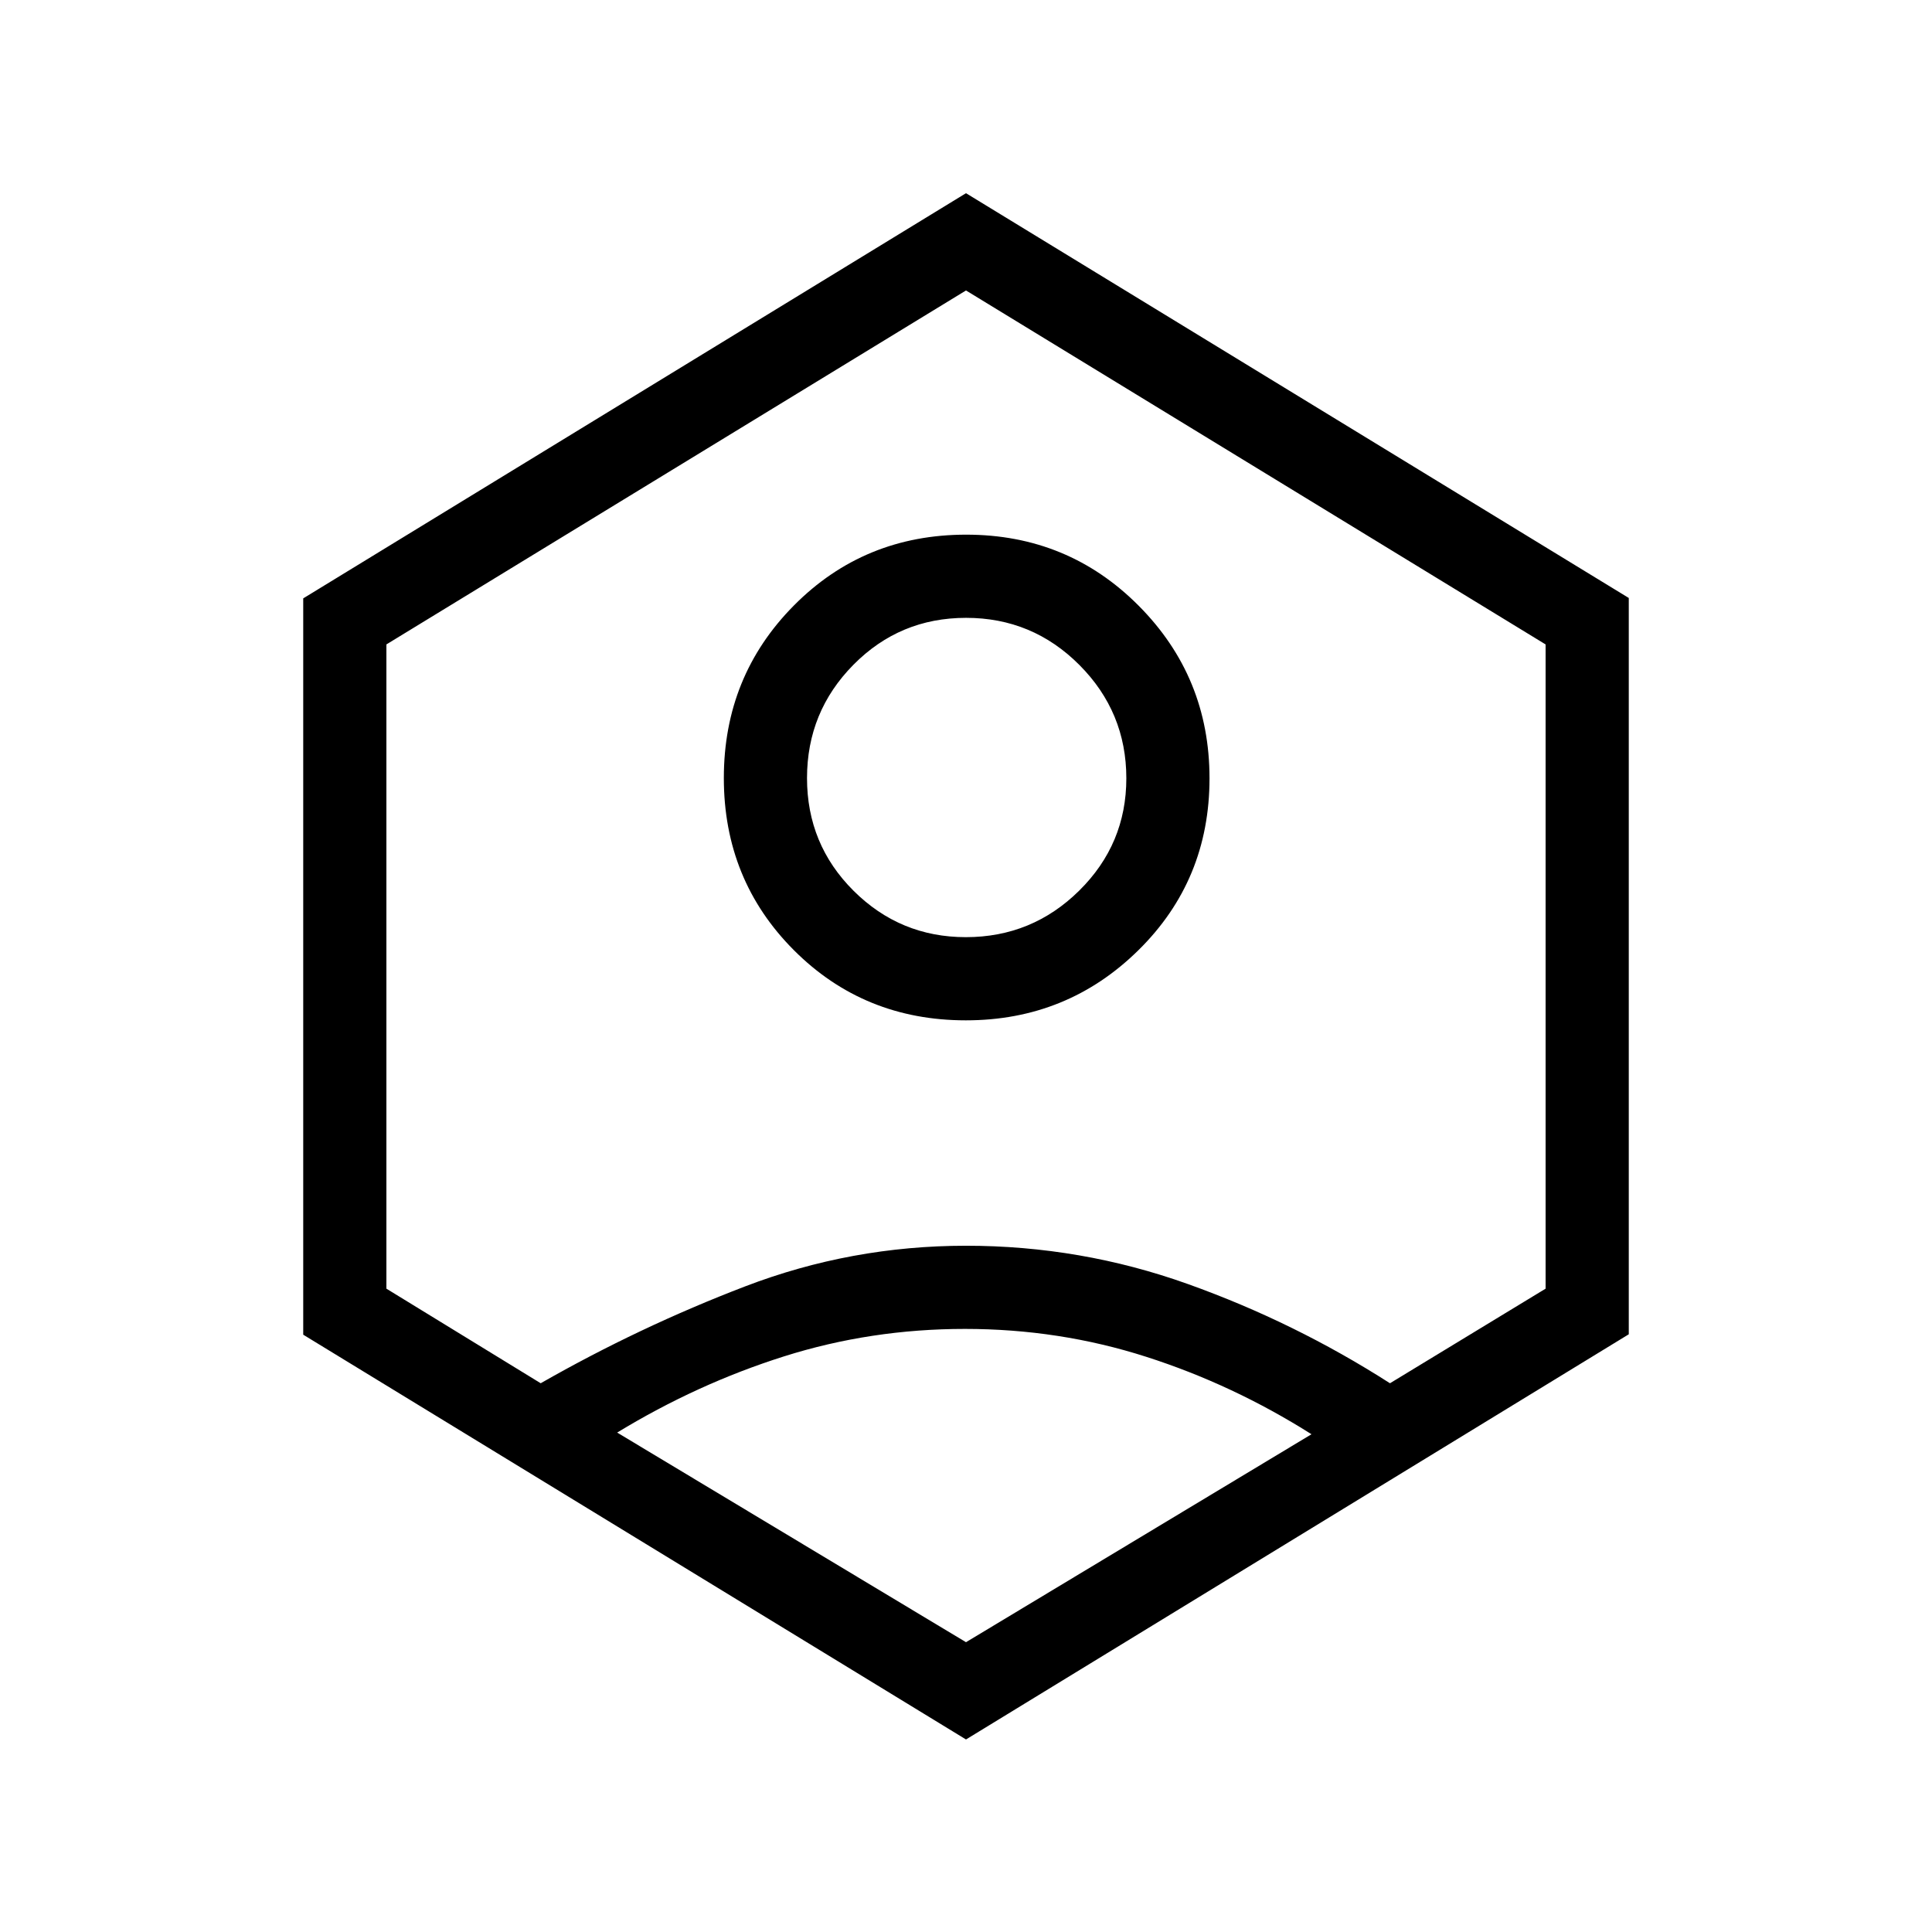 <svg xmlns="http://www.w3.org/2000/svg" height="40" viewBox="0 -960 960 960" width="40"><path d="M479.93-453q-50.65 0-85.46-34.87-34.8-34.88-34.8-85.53t34.87-85.79q34.88-35.14 85.53-35.14t85.79 35.37Q601-623.59 601-573.27q0 50.66-35.37 85.46Q530.26-453 479.93-453Zm-.01-41.33q32.94 0 56.34-23.13 23.41-23.13 23.41-55.8 0-32.93-23.34-56.34Q513-653 480.04-653t-56 23.34Q401-606.33 401-573.37q0 32.95 23.13 55.99 23.13 23.05 55.79 23.05ZM480-95.67 150.67-296.8v-365.87L480-864l329.33 201.13V-297L480-95.67Zm0-48.33 171.67-103.33q-39-24.67-82.17-38.5-43.17-13.84-90-13.84t-90 13.67q-43.17 13.67-82.83 37.84L480-144ZM268.67-272.67q49-28 101.66-48.16Q423-341 480-341t110.17 19q53.16 19 100.5 49.33l77.33-47v-320.12L480-815.67 192-639.79v320.12l76.67 47ZM480-480Z"/></svg>